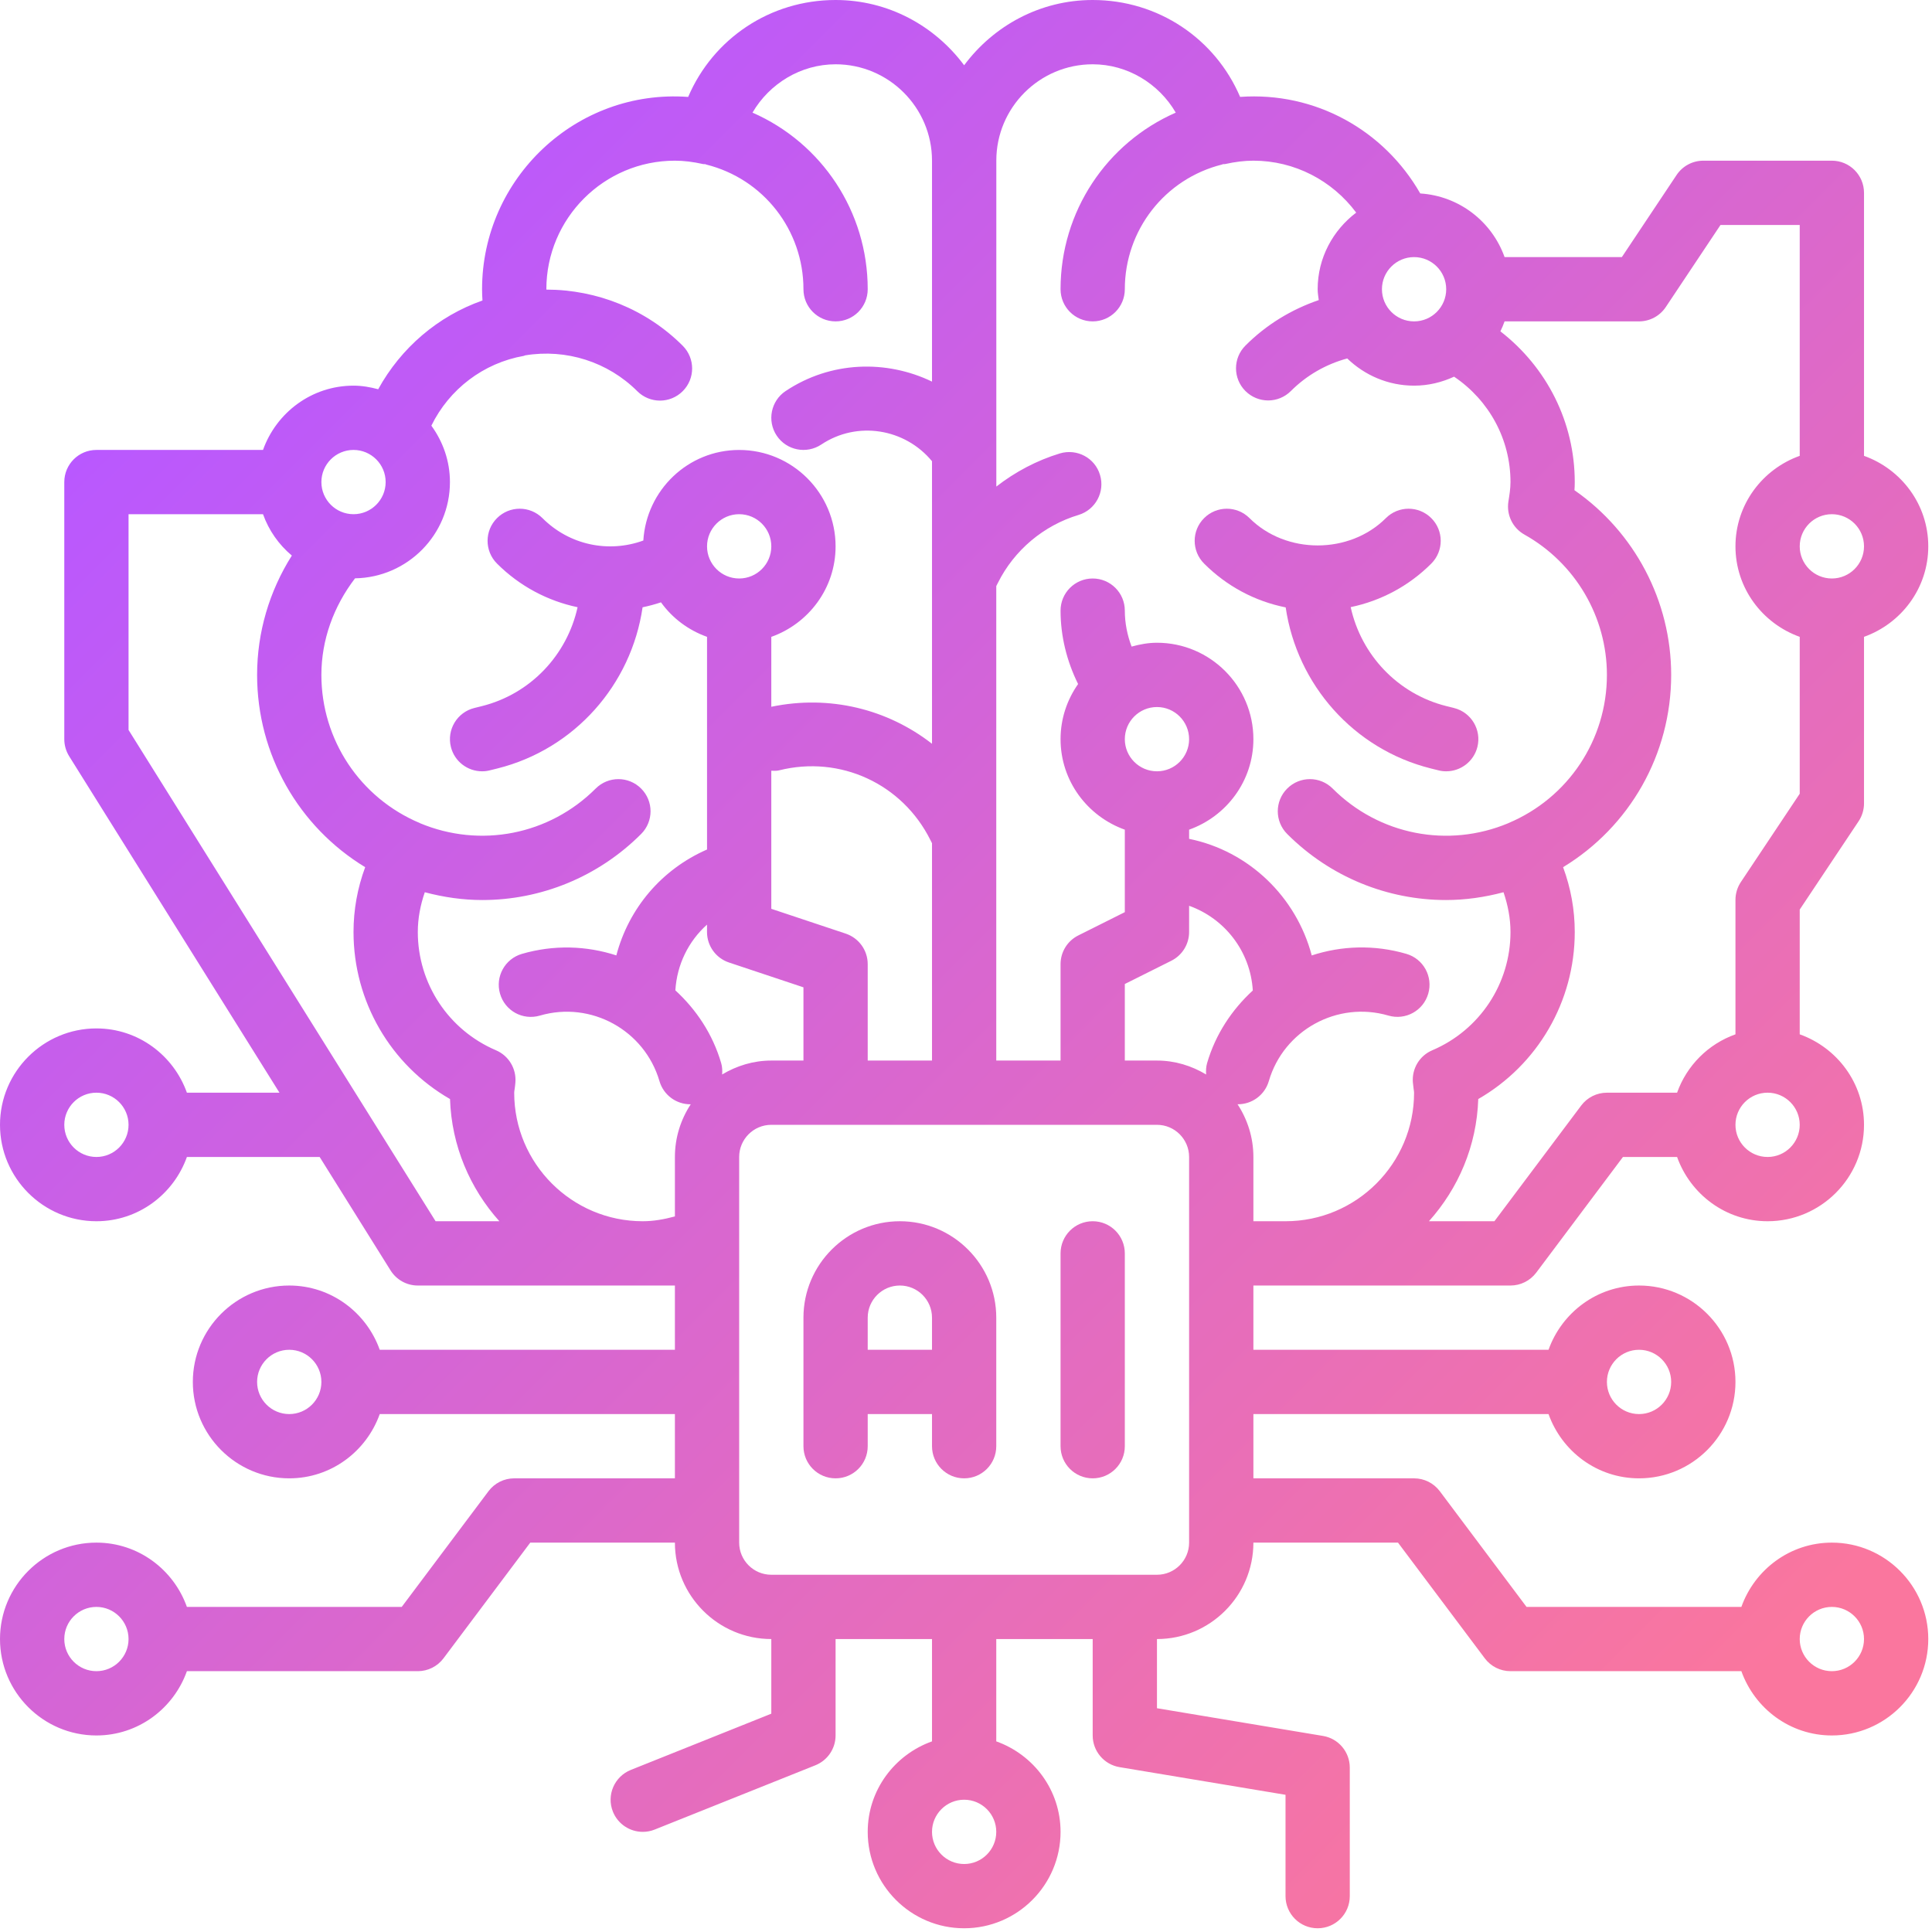 <svg xmlns="http://www.w3.org/2000/svg" xmlns:xlink="http://www.w3.org/1999/xlink" width="378" zoomAndPan="magnify" viewBox="0 0 283.5 283.5" height="378" preserveAspectRatio="xMidYMid meet" version="1.0"><defs><clipPath id="82f5d94c77"><path d="M 175 74 L 217 74 L 217 114 L 175 114 Z M 175 74 " clip-rule="nonzero"/></clipPath><clipPath id="55aad9884d"><path d="M 188.66 89.129 C 190.32 100.461 198.625 109.926 209.961 112.762 L 211.078 113.039 C 211.461 113.141 211.844 113.18 212.219 113.18 C 214.332 113.18 216.258 111.746 216.793 109.605 C 217.422 107.078 215.883 104.52 213.355 103.891 L 212.242 103.613 C 205.09 101.824 199.734 96.098 198.199 89.09 C 202.648 88.164 206.742 85.984 210.027 82.699 C 211.871 80.855 211.871 77.867 210.027 76.031 C 208.184 74.188 205.203 74.188 203.359 76.031 C 198.016 81.371 188.699 81.371 183.355 76.031 C 181.512 74.188 178.531 74.188 176.688 76.031 C 174.844 77.867 174.844 80.855 176.688 82.699 C 180.008 86.023 184.152 88.227 188.66 89.129 Z M 188.66 89.129 " clip-rule="nonzero"/></clipPath><linearGradient x1="40.356" gradientTransform="matrix(4.716, 0, 0, 4.716, -9.432, -9.432)" y1="16.45" x2="49.005" gradientUnits="userSpaceOnUse" y2="25.099" id="1d2bdcac7e"><stop stop-opacity="1" stop-color="rgb(82.867%, 39.297%, 84.549%)" offset="0"/><stop stop-opacity="1" stop-color="rgb(82.944%, 39.333%, 84.435%)" offset="0.031"/><stop stop-opacity="1" stop-color="rgb(83.095%, 39.403%, 84.207%)" offset="0.062"/><stop stop-opacity="1" stop-color="rgb(83.247%, 39.473%, 83.981%)" offset="0.094"/><stop stop-opacity="1" stop-color="rgb(83.4%, 39.543%, 83.754%)" offset="0.125"/><stop stop-opacity="1" stop-color="rgb(83.553%, 39.615%, 83.527%)" offset="0.156"/><stop stop-opacity="1" stop-color="rgb(83.705%, 39.685%, 83.299%)" offset="0.188"/><stop stop-opacity="1" stop-color="rgb(83.858%, 39.755%, 83.072%)" offset="0.219"/><stop stop-opacity="1" stop-color="rgb(84.01%, 39.825%, 82.845%)" offset="0.25"/><stop stop-opacity="1" stop-color="rgb(84.163%, 39.896%, 82.617%)" offset="0.281"/><stop stop-opacity="1" stop-color="rgb(84.315%, 39.967%, 82.39%)" offset="0.312"/><stop stop-opacity="1" stop-color="rgb(84.468%, 40.038%, 82.162%)" offset="0.344"/><stop stop-opacity="1" stop-color="rgb(84.621%, 40.108%, 81.935%)" offset="0.375"/><stop stop-opacity="1" stop-color="rgb(84.773%, 40.178%, 81.709%)" offset="0.406"/><stop stop-opacity="1" stop-color="rgb(84.926%, 40.25%, 81.482%)" offset="0.438"/><stop stop-opacity="1" stop-color="rgb(85.077%, 40.32%, 81.255%)" offset="0.469"/><stop stop-opacity="1" stop-color="rgb(85.229%, 40.39%, 81.027%)" offset="0.478"/><stop stop-opacity="1" stop-color="rgb(85.306%, 40.425%, 80.914%)" offset="0.5"/><stop stop-opacity="1" stop-color="rgb(85.382%, 40.46%, 80.8%)" offset="0.522"/><stop stop-opacity="1" stop-color="rgb(85.458%, 40.497%, 80.687%)" offset="0.531"/><stop stop-opacity="1" stop-color="rgb(85.535%, 40.532%, 80.573%)" offset="0.562"/><stop stop-opacity="1" stop-color="rgb(85.687%, 40.602%, 80.345%)" offset="0.594"/><stop stop-opacity="1" stop-color="rgb(85.84%, 40.672%, 80.118%)" offset="0.625"/><stop stop-opacity="1" stop-color="rgb(85.992%, 40.742%, 79.89%)" offset="0.656"/><stop stop-opacity="1" stop-color="rgb(86.145%, 40.814%, 79.663%)" offset="0.688"/><stop stop-opacity="1" stop-color="rgb(86.298%, 40.884%, 79.436%)" offset="0.719"/><stop stop-opacity="1" stop-color="rgb(86.45%, 40.955%, 79.21%)" offset="0.75"/><stop stop-opacity="1" stop-color="rgb(86.603%, 41.025%, 78.983%)" offset="0.781"/><stop stop-opacity="1" stop-color="rgb(86.755%, 41.096%, 78.755%)" offset="0.812"/><stop stop-opacity="1" stop-color="rgb(86.908%, 41.167%, 78.528%)" offset="0.844"/><stop stop-opacity="1" stop-color="rgb(87.061%, 41.237%, 78.3%)" offset="0.875"/><stop stop-opacity="1" stop-color="rgb(87.212%, 41.307%, 78.073%)" offset="0.906"/><stop stop-opacity="1" stop-color="rgb(87.364%, 41.377%, 77.846%)" offset="0.938"/><stop stop-opacity="1" stop-color="rgb(87.517%, 41.449%, 77.618%)" offset="0.969"/><stop stop-opacity="1" stop-color="rgb(87.669%, 41.519%, 77.391%)" offset="1"/></linearGradient><clipPath id="2240f3e440"><path d="M 117 179 L 147 179 L 147 217 L 117 217 Z M 117 179 " clip-rule="nonzero"/></clipPath><clipPath id="3a1195d6e9"><path d="M 132.047 179.203 C 124.246 179.203 117.898 185.551 117.898 193.352 L 117.898 212.215 C 117.898 214.82 120.004 216.93 122.613 216.93 C 125.223 216.93 127.328 214.82 127.328 212.215 L 127.328 207.5 L 136.762 207.5 L 136.762 212.215 C 136.762 214.82 138.871 216.93 141.477 216.93 C 144.086 216.93 146.191 214.82 146.191 212.215 L 146.191 193.352 C 146.191 185.551 139.844 179.203 132.047 179.203 Z M 127.328 198.066 L 127.328 193.352 C 127.328 190.754 129.441 188.637 132.047 188.637 C 134.648 188.637 136.762 190.754 136.762 193.352 L 136.762 198.066 Z M 127.328 198.066 " clip-rule="nonzero"/></clipPath><linearGradient x1="26.206" gradientTransform="matrix(4.716, 0, 0, 4.716, -9.432, -9.432)" y1="40.793" x2="33.206" gradientUnits="userSpaceOnUse" y2="47.793" id="cd2d1a8c5e"><stop stop-opacity="1" stop-color="rgb(85.742%, 40.628%, 80.264%)" offset="0"/><stop stop-opacity="1" stop-color="rgb(85.866%, 40.685%, 80.08%)" offset="0.062"/><stop stop-opacity="1" stop-color="rgb(86.113%, 40.797%, 79.712%)" offset="0.125"/><stop stop-opacity="1" stop-color="rgb(86.359%, 40.912%, 79.344%)" offset="0.188"/><stop stop-opacity="1" stop-color="rgb(86.606%, 41.026%, 78.976%)" offset="0.25"/><stop stop-opacity="1" stop-color="rgb(86.853%, 41.141%, 78.609%)" offset="0.312"/><stop stop-opacity="1" stop-color="rgb(87.1%, 41.255%, 78.241%)" offset="0.375"/><stop stop-opacity="1" stop-color="rgb(87.346%, 41.37%, 77.873%)" offset="0.429"/><stop stop-opacity="1" stop-color="rgb(87.469%, 41.428%, 77.69%)" offset="0.438"/><stop stop-opacity="1" stop-color="rgb(87.593%, 41.484%, 77.505%)" offset="0.5"/><stop stop-opacity="1" stop-color="rgb(87.84%, 41.597%, 77.138%)" offset="0.562"/><stop stop-opacity="1" stop-color="rgb(88.087%, 41.711%, 76.77%)" offset="0.571"/><stop stop-opacity="1" stop-color="rgb(88.211%, 41.769%, 76.587%)" offset="0.625"/><stop stop-opacity="1" stop-color="rgb(88.333%, 41.826%, 76.402%)" offset="0.688"/><stop stop-opacity="1" stop-color="rgb(88.58%, 41.94%, 76.035%)" offset="0.75"/><stop stop-opacity="1" stop-color="rgb(88.828%, 42.055%, 75.667%)" offset="0.812"/><stop stop-opacity="1" stop-color="rgb(89.075%, 42.169%, 75.299%)" offset="0.875"/><stop stop-opacity="1" stop-color="rgb(89.32%, 42.282%, 74.931%)" offset="0.938"/><stop stop-opacity="1" stop-color="rgb(89.568%, 42.397%, 74.562%)" offset="1"/></linearGradient><clipPath id="cbc2072cd6"><path d="M 155 179 L 166 179 L 166 217 L 155 217 Z M 155 179 " clip-rule="nonzero"/></clipPath><clipPath id="1212e3081c"><path d="M 160.34 179.203 C 157.734 179.203 155.625 181.316 155.625 183.922 L 155.625 212.215 C 155.625 214.82 157.734 216.93 160.34 216.93 C 162.949 216.93 165.055 214.82 165.055 212.215 L 165.055 183.922 C 165.055 181.316 162.949 179.203 160.34 179.203 Z M 160.34 179.203 " clip-rule="nonzero"/></clipPath><linearGradient x1="33.5" gradientTransform="matrix(4.716, 0, 0, 4.716, -9.432, -9.432)" y1="41.5" x2="38.5" gradientUnits="userSpaceOnUse" y2="46.5" id="f34323f03b"><stop stop-opacity="1" stop-color="rgb(87.999%, 41.672%, 76.903%)" offset="0"/><stop stop-opacity="1" stop-color="rgb(88.086%, 41.711%, 76.77%)" offset="0.062"/><stop stop-opacity="1" stop-color="rgb(88.263%, 41.794%, 76.508%)" offset="0.125"/><stop stop-opacity="1" stop-color="rgb(88.438%, 41.875%, 76.245%)" offset="0.188"/><stop stop-opacity="1" stop-color="rgb(88.615%, 41.957%, 75.983%)" offset="0.2"/><stop stop-opacity="1" stop-color="rgb(88.704%, 41.998%, 75.851%)" offset="0.25"/><stop stop-opacity="1" stop-color="rgb(88.791%, 42.038%, 75.72%)" offset="0.312"/><stop stop-opacity="1" stop-color="rgb(88.968%, 42.12%, 75.458%)" offset="0.375"/><stop stop-opacity="1" stop-color="rgb(89.145%, 42.201%, 75.194%)" offset="0.438"/><stop stop-opacity="1" stop-color="rgb(89.32%, 42.284%, 74.931%)" offset="0.5"/><stop stop-opacity="1" stop-color="rgb(89.497%, 42.365%, 74.669%)" offset="0.562"/><stop stop-opacity="1" stop-color="rgb(89.673%, 42.445%, 74.406%)" offset="0.625"/><stop stop-opacity="1" stop-color="rgb(89.85%, 42.528%, 74.144%)" offset="0.688"/><stop stop-opacity="1" stop-color="rgb(90.025%, 42.609%, 73.882%)" offset="0.75"/><stop stop-opacity="1" stop-color="rgb(90.202%, 42.691%, 73.618%)" offset="0.8"/><stop stop-opacity="1" stop-color="rgb(90.291%, 42.732%, 73.486%)" offset="0.812"/><stop stop-opacity="1" stop-color="rgb(90.378%, 42.772%, 73.355%)" offset="0.875"/><stop stop-opacity="1" stop-color="rgb(90.555%, 42.854%, 73.093%)" offset="0.938"/><stop stop-opacity="1" stop-color="rgb(90.73%, 42.935%, 72.83%)" offset="1"/></linearGradient><clipPath id="b92d241f74"><path d="M 0 0 L 283 0 L 283 283 L 0 283 Z M 0 0 " clip-rule="nonzero"/></clipPath><clipPath id="c282755efa"><path d="M 268.805 226.363 C 262.668 226.363 257.48 230.32 255.527 235.797 L 224.004 235.797 L 211.273 218.816 C 210.383 217.629 208.98 216.93 207.5 216.93 L 183.922 216.93 L 183.922 207.5 L 227.23 207.5 C 229.184 212.977 234.371 216.93 240.512 216.93 C 248.312 216.93 254.66 210.582 254.66 202.785 C 254.66 194.984 248.312 188.637 240.512 188.637 C 234.371 188.637 229.184 192.594 227.23 198.066 L 183.922 198.066 L 183.922 188.637 L 221.648 188.637 C 223.129 188.637 224.527 187.938 225.422 186.75 L 238.152 169.773 L 246.094 169.773 C 248.047 175.246 253.234 179.203 259.375 179.203 C 267.176 179.203 273.523 172.855 273.523 165.055 C 273.523 158.918 269.566 153.73 264.09 151.777 L 264.09 133.469 L 272.73 120.512 C 273.242 119.742 273.523 118.828 273.523 117.898 L 273.523 93.449 C 278.996 91.496 282.953 86.309 282.953 80.172 C 282.953 74.031 278.996 68.844 273.523 66.891 L 273.523 28.297 C 273.523 25.691 271.414 23.578 268.805 23.578 L 249.941 23.578 C 248.367 23.578 246.895 24.367 246.02 25.68 L 237.988 37.727 L 220.781 37.727 C 218.926 32.527 214.145 28.758 208.406 28.387 C 203.094 19.109 193.016 13.438 181.973 14.219 C 178.316 5.668 169.953 0 160.34 0 C 152.602 0 145.777 3.801 141.477 9.578 C 137.176 3.801 130.352 0 122.613 0 C 113.004 0 104.637 5.668 100.98 14.223 C 84.543 13.031 70.738 26.195 70.738 42.441 C 70.738 42.988 70.758 43.539 70.797 44.094 C 64.258 46.391 58.84 51.047 55.496 57.117 C 54.332 56.809 53.133 56.59 51.875 56.59 C 45.734 56.59 40.547 60.547 38.594 66.023 L 14.148 66.023 C 11.539 66.023 9.434 68.137 9.434 70.738 L 9.434 108.465 C 9.434 109.352 9.684 110.215 10.148 110.965 L 41.008 160.34 L 27.426 160.34 C 25.477 154.867 20.289 150.91 14.148 150.91 C 6.348 150.91 0 157.258 0 165.055 C 0 172.855 6.348 179.203 14.148 179.203 C 20.289 179.203 25.477 175.246 27.426 169.773 L 46.906 169.773 L 57.309 186.418 C 58.172 187.797 59.68 188.637 61.309 188.637 L 99.035 188.637 L 99.035 198.066 L 55.723 198.066 C 53.77 192.594 48.582 188.637 42.441 188.637 C 34.645 188.637 28.297 194.984 28.297 202.785 C 28.297 210.582 34.645 216.93 42.441 216.93 C 48.582 216.93 53.77 212.977 55.723 207.5 L 99.035 207.5 L 99.035 216.93 L 75.453 216.93 C 73.973 216.93 72.574 217.629 71.684 218.816 L 58.949 235.797 L 27.426 235.797 C 25.477 230.32 20.289 226.363 14.148 226.363 C 6.348 226.363 0 232.711 0 240.512 C 0 248.312 6.348 254.66 14.148 254.66 C 20.289 254.66 25.477 250.703 27.426 245.227 L 61.309 245.227 C 62.789 245.227 64.188 244.527 65.078 243.34 L 77.812 226.363 L 99.035 226.363 C 99.035 234.164 105.383 240.512 113.18 240.512 L 113.18 251.465 L 92.57 259.715 C 90.148 260.688 88.969 263.426 89.938 265.844 C 90.676 267.684 92.449 268.805 94.316 268.805 C 94.902 268.805 95.496 268.699 96.066 268.469 L 119.648 259.035 C 121.438 258.316 122.613 256.586 122.613 254.66 L 122.613 240.512 L 136.762 240.512 L 136.762 255.527 C 131.285 257.48 127.328 262.668 127.328 268.805 C 127.328 276.605 133.676 282.953 141.477 282.953 C 149.277 282.953 155.625 276.605 155.625 268.805 C 155.625 262.668 151.668 257.48 146.191 255.527 L 146.191 240.512 L 160.34 240.512 L 160.34 254.66 C 160.34 256.965 162.012 258.93 164.281 259.309 L 188.637 263.367 L 188.637 278.238 C 188.637 280.84 190.742 282.953 193.352 282.953 C 195.961 282.953 198.066 280.84 198.066 278.238 L 198.066 259.375 C 198.066 257.07 196.398 255.102 194.125 254.727 L 169.773 250.664 L 169.773 240.512 C 177.574 240.512 183.922 234.164 183.922 226.363 L 205.141 226.363 L 217.875 243.34 C 218.762 244.527 220.16 245.227 221.648 245.227 L 255.527 245.227 C 257.48 250.703 262.668 254.66 268.805 254.66 C 276.605 254.66 282.953 248.312 282.953 240.512 C 282.953 232.711 276.605 226.363 268.805 226.363 Z M 240.512 198.066 C 243.113 198.066 245.227 200.184 245.227 202.785 C 245.227 205.383 243.113 207.5 240.512 207.5 C 237.906 207.5 235.797 205.383 235.797 202.785 C 235.797 200.184 237.906 198.066 240.512 198.066 Z M 14.148 169.773 C 11.543 169.773 9.434 167.656 9.434 165.055 C 9.434 162.457 11.543 160.34 14.148 160.34 C 16.75 160.34 18.863 162.457 18.863 165.055 C 18.863 167.656 16.75 169.773 14.148 169.773 Z M 42.441 207.5 C 39.84 207.5 37.727 205.383 37.727 202.785 C 37.727 200.184 39.84 198.066 42.441 198.066 C 45.047 198.066 47.16 200.184 47.16 202.785 C 47.16 205.383 45.047 207.5 42.441 207.5 Z M 14.148 245.227 C 11.543 245.227 9.434 243.109 9.434 240.512 C 9.434 237.914 11.543 235.797 14.148 235.797 C 16.75 235.797 18.863 237.914 18.863 240.512 C 18.863 243.109 16.75 245.227 14.148 245.227 Z M 141.477 273.523 C 138.875 273.523 136.762 271.406 136.762 268.805 C 136.762 266.207 138.875 264.09 141.477 264.09 C 144.082 264.09 146.191 266.207 146.191 268.805 C 146.191 271.406 144.082 273.523 141.477 273.523 Z M 169.773 113.18 C 167.168 113.18 165.055 111.062 165.055 108.465 C 165.055 105.867 167.168 103.75 169.773 103.75 C 172.375 103.75 174.488 105.867 174.488 108.465 C 174.488 111.062 172.375 113.18 169.773 113.18 Z M 171.879 140.98 C 173.48 140.18 174.488 138.547 174.488 136.762 L 174.488 132.914 C 179.707 134.777 183.484 139.582 183.836 145.344 C 180.785 148.148 178.375 151.734 177.129 155.996 C 176.969 156.559 176.945 157.121 176.988 157.668 C 174.867 156.398 172.418 155.625 169.773 155.625 L 165.055 155.625 L 165.055 144.391 Z M 259.375 169.773 C 256.77 169.773 254.66 167.656 254.66 165.055 C 254.66 162.457 256.77 160.34 259.375 160.34 C 261.977 160.34 264.09 162.457 264.09 165.055 C 264.09 167.656 261.977 169.773 259.375 169.773 Z M 268.805 84.887 C 266.203 84.887 264.09 82.77 264.09 80.172 C 264.09 77.57 266.203 75.453 268.805 75.453 C 271.41 75.453 273.523 77.57 273.523 80.172 C 273.523 82.77 271.41 84.887 268.805 84.887 Z M 240.512 47.16 C 242.086 47.16 243.559 46.371 244.434 45.059 L 252.465 33.012 L 264.09 33.012 L 264.09 66.891 C 258.617 68.844 254.66 74.031 254.66 80.172 C 254.66 86.309 258.617 91.496 264.09 93.449 L 264.09 116.473 L 255.449 129.434 C 254.938 130.203 254.66 131.117 254.66 132.047 L 254.66 151.777 C 250.664 153.199 247.52 156.348 246.094 160.34 L 235.797 160.34 C 234.312 160.34 232.914 161.039 232.023 162.227 L 219.289 179.203 L 209.68 179.203 C 213.984 174.406 216.695 168.156 216.918 161.273 C 225.617 156.266 231.078 146.977 231.078 136.762 C 231.078 133.508 230.504 130.324 229.367 127.25 C 239.133 121.32 245.227 110.707 245.227 99.035 C 245.227 88.184 239.859 78.066 231.035 71.934 C 231.066 71.547 231.078 71.145 231.078 70.738 C 231.078 61.953 226.977 53.906 220.168 48.621 C 220.398 48.145 220.602 47.66 220.781 47.16 Z M 212.215 42.441 C 212.215 45.043 210.102 47.16 207.5 47.16 C 204.895 47.16 202.785 45.043 202.785 42.441 C 202.785 39.844 204.895 37.727 207.5 37.727 C 210.102 37.727 212.215 39.844 212.215 42.441 Z M 160.34 9.434 C 165.438 9.434 170.047 12.262 172.531 16.527 C 162.383 20.973 155.625 31.039 155.625 42.441 C 155.625 45.047 157.734 47.16 160.34 47.16 C 162.949 47.16 165.055 45.047 165.055 42.441 C 165.055 33.762 170.93 26.23 179.34 24.137 C 179.379 24.125 179.406 24.098 179.445 24.086 C 179.555 24.07 179.66 24.098 179.766 24.074 C 181.254 23.746 182.613 23.578 183.922 23.578 C 189.969 23.578 195.496 26.488 199.008 31.199 C 195.594 33.785 193.352 37.84 193.352 42.441 C 193.352 42.988 193.449 43.508 193.512 44.035 C 189.5 45.41 185.828 47.629 182.754 50.711 C 180.91 52.555 180.91 55.535 182.754 57.379 C 183.676 58.297 184.883 58.762 186.09 58.762 C 187.297 58.762 188.504 58.297 189.422 57.379 C 191.758 55.047 194.582 53.445 197.691 52.598 C 200.238 55.059 203.684 56.59 207.5 56.59 C 209.598 56.59 211.578 56.102 213.371 55.273 C 218.527 58.754 221.648 64.48 221.648 70.738 C 221.648 71.719 221.488 72.668 221.34 73.605 C 221.039 75.559 221.977 77.488 223.699 78.449 C 231.16 82.629 235.797 90.512 235.797 99.035 C 235.797 108.551 230.125 117.086 221.352 120.777 C 221.344 120.777 221.344 120.785 221.34 120.789 C 212.477 124.504 202.352 122.516 195.551 115.711 C 193.707 113.867 190.727 113.867 188.883 115.711 C 187.039 117.555 187.039 120.535 188.883 122.379 C 195.219 128.715 203.617 132.07 212.188 132.07 C 215.004 132.07 217.836 131.668 220.625 130.926 C 221.273 132.832 221.648 134.781 221.648 136.762 C 221.648 144.332 217.145 151.145 210.172 154.117 C 208.305 154.906 207.16 156.809 207.324 158.832 C 207.352 159.168 207.395 159.496 207.438 159.82 C 207.461 159.992 207.5 160.16 207.5 160.34 C 207.5 170.742 199.039 179.203 188.637 179.203 L 183.922 179.203 L 183.922 169.773 C 183.922 166.914 183.051 164.258 181.59 162.027 C 181.613 162.027 181.633 162.039 181.656 162.039 C 183.703 162.039 185.582 160.699 186.184 158.645 C 188.367 151.152 196.254 146.84 203.73 149.023 C 206.254 149.758 208.852 148.309 209.578 145.816 C 210.305 143.316 208.875 140.699 206.371 139.969 C 201.652 138.59 196.84 138.773 192.484 140.199 C 190.207 131.602 183.27 124.883 174.488 123.09 L 174.488 121.746 C 179.965 119.793 183.922 114.605 183.922 108.465 C 183.922 100.664 177.574 94.316 169.773 94.316 C 168.477 94.316 167.246 94.551 166.051 94.879 C 165.414 93.195 165.055 91.418 165.055 89.602 C 165.055 87 162.949 84.887 160.34 84.887 C 157.734 84.887 155.625 87 155.625 89.602 C 155.625 93.355 156.543 97.031 158.199 100.375 C 156.586 102.668 155.625 105.453 155.625 108.465 C 155.625 114.605 159.582 119.793 165.055 121.746 L 165.055 133.848 L 158.234 137.262 C 156.633 138.059 155.625 139.691 155.625 141.477 L 155.625 155.625 L 146.191 155.625 L 146.191 86.004 L 146.434 85.523 C 148.824 80.734 153.133 77.105 158.266 75.562 C 160.754 74.809 162.172 72.176 161.414 69.688 C 160.672 67.191 158.047 65.793 155.539 66.531 C 152.125 67.566 148.977 69.242 146.199 71.398 L 146.199 23.578 C 146.191 15.781 152.539 9.434 160.34 9.434 Z M 113.18 155.625 C 110.535 155.625 108.09 156.398 105.965 157.668 C 106.008 157.121 105.988 156.559 105.824 155.996 C 104.578 151.727 102.164 148.137 99.102 145.324 C 99.332 141.539 101.027 138.113 103.746 135.68 L 103.746 136.762 C 103.746 138.793 105.043 140.594 106.973 141.238 L 117.898 144.879 L 117.898 155.625 Z M 108.465 84.887 C 105.863 84.887 103.75 82.77 103.75 80.172 C 103.75 77.57 105.863 75.453 108.465 75.453 C 111.07 75.453 113.18 77.57 113.18 80.172 C 113.18 82.77 111.07 84.887 108.465 84.887 Z M 124.105 137 L 113.18 133.359 L 113.18 113.098 C 113.562 113.098 113.938 113.141 114.324 113.039 C 123.289 110.797 132.398 115.004 136.52 123.254 L 136.762 123.73 L 136.762 155.625 L 127.328 155.625 L 127.328 141.477 C 127.328 139.445 126.031 137.648 124.105 137 Z M 76.875 52.219 C 76.945 52.203 76.996 52.156 77.066 52.145 C 83.074 51.152 89.207 53.102 93.512 57.402 C 94.43 58.32 95.637 58.785 96.848 58.785 C 98.055 58.785 99.262 58.32 100.18 57.402 C 102.023 55.562 102.023 52.578 100.18 50.734 C 94.84 45.391 87.613 42.504 80.18 42.496 C 80.176 42.477 80.172 42.457 80.172 42.441 C 80.172 32.039 88.629 23.578 99.035 23.578 C 100.34 23.578 101.699 23.746 103.184 24.078 C 103.293 24.102 103.402 24.07 103.504 24.09 C 103.543 24.098 103.57 24.133 103.609 24.141 C 112.027 26.234 117.898 33.762 117.898 42.441 C 117.898 45.047 120.004 47.16 122.613 47.16 C 125.223 47.16 127.328 45.047 127.328 42.441 C 127.328 31.039 120.57 20.973 110.422 16.527 C 112.906 12.262 117.516 9.434 122.613 9.434 C 130.414 9.434 136.762 15.781 136.762 23.578 L 136.762 55.996 C 130.059 52.766 121.902 52.973 115.281 57.383 C 113.117 58.824 112.527 61.754 113.973 63.926 C 115.418 66.09 118.34 66.672 120.516 65.23 C 125.797 61.707 132.805 62.879 136.762 67.68 L 136.762 109.141 C 130.23 104.051 121.727 101.93 113.18 103.711 L 113.18 93.453 C 118.656 91.504 122.613 86.316 122.613 80.176 C 122.613 72.375 116.266 66.027 108.465 66.027 C 100.957 66.027 94.855 71.922 94.402 79.316 C 89.281 81.18 83.539 79.977 79.602 76.031 C 77.754 74.188 74.773 74.188 72.93 76.031 C 71.086 77.867 71.086 80.855 72.93 82.699 C 76.27 86.035 80.391 88.184 84.754 89.102 C 83.215 96.102 77.863 101.824 70.719 103.613 L 69.602 103.891 C 67.074 104.52 65.535 107.078 66.164 109.605 C 66.695 111.746 68.621 113.18 70.734 113.18 C 71.109 113.18 71.492 113.141 71.875 113.039 L 72.996 112.762 C 84.336 109.926 92.641 100.453 94.293 89.113 C 95.199 88.922 96.102 88.684 96.992 88.387 C 98.66 90.707 101.012 92.473 103.75 93.449 L 103.75 124.656 C 97.086 127.566 92.254 133.289 90.441 140.195 C 86.09 138.781 81.293 138.602 76.582 139.973 C 74.082 140.703 72.648 143.32 73.375 145.82 C 74.098 148.316 76.684 149.762 79.223 149.027 C 86.711 146.84 94.582 151.16 96.77 158.648 C 97.375 160.707 99.25 162.043 101.297 162.043 C 101.32 162.043 101.34 162.035 101.363 162.035 C 99.902 164.258 99.035 166.914 99.035 169.773 L 99.035 178.496 C 97.48 178.918 95.91 179.203 94.316 179.203 C 83.914 179.203 75.453 170.742 75.453 160.34 C 75.453 160.16 75.492 159.992 75.516 159.82 C 75.562 159.492 75.605 159.16 75.629 158.832 C 75.789 156.809 74.645 154.914 72.781 154.117 C 65.809 151.145 61.309 144.332 61.309 136.762 C 61.309 134.781 61.676 132.832 62.336 130.926 C 65.121 131.668 67.953 132.07 70.773 132.07 C 79.34 132.07 87.742 128.715 94.078 122.379 C 95.922 120.535 95.922 117.555 94.078 115.711 C 92.234 113.867 89.254 113.867 87.41 115.711 C 80.605 122.516 70.484 124.5 61.617 120.789 C 61.613 120.789 61.613 120.785 61.609 120.777 C 52.828 117.086 47.16 108.551 47.16 99.035 C 47.16 93.895 48.957 88.969 52.098 84.863 C 59.793 84.738 66.023 78.465 66.023 70.738 C 66.023 67.641 64.996 64.797 63.297 62.461 C 65.922 57.105 70.926 53.27 76.875 52.219 Z M 51.875 66.023 C 54.477 66.023 56.59 68.141 56.59 70.738 C 56.59 73.336 54.477 75.453 51.875 75.453 C 49.273 75.453 47.16 73.336 47.16 70.738 C 47.16 68.141 49.273 66.023 51.875 66.023 Z M 18.863 107.113 L 18.863 75.453 L 38.594 75.453 C 39.449 77.844 40.914 79.922 42.824 81.523 C 39.516 86.754 37.727 92.801 37.727 99.035 C 37.727 110.707 43.82 121.32 53.586 127.25 C 52.449 130.324 51.875 133.508 51.875 136.762 C 51.875 146.977 57.336 156.266 66.035 161.273 C 66.262 168.156 68.977 174.406 73.277 179.203 L 63.918 179.203 Z M 174.488 226.363 C 174.488 228.961 172.375 231.078 169.773 231.078 L 113.18 231.078 C 110.578 231.078 108.465 228.961 108.465 226.363 L 108.465 169.773 C 108.465 167.176 110.578 165.055 113.18 165.055 L 169.773 165.055 C 172.375 165.055 174.488 167.176 174.488 169.773 Z M 268.805 245.227 C 266.203 245.227 264.09 243.109 264.09 240.512 C 264.09 237.914 266.203 235.797 268.805 235.797 C 271.41 235.797 273.523 237.914 273.523 240.512 C 273.523 243.109 271.41 245.227 268.805 245.227 Z M 268.805 245.227 " clip-rule="nonzero"/></clipPath><linearGradient x1="2.043" gradientTransform="matrix(4.716, 0, 0, 4.716, -9.432, -9.432)" y1="1.956" x2="62.043" gradientUnits="userSpaceOnUse" y2="61.956" id="695e713d1d"><stop stop-opacity="1" stop-color="rgb(72.499%, 34.499%, 100%)" offset="0"/><stop stop-opacity="1" stop-color="rgb(72.499%, 34.499%, 100%)" offset="0.125"/><stop stop-opacity="1" stop-color="rgb(72.615%, 34.552%, 99.826%)" offset="0.141"/><stop stop-opacity="1" stop-color="rgb(72.864%, 34.668%, 99.454%)" offset="0.145"/><stop stop-opacity="1" stop-color="rgb(72.997%, 34.729%, 99.257%)" offset="0.148"/><stop stop-opacity="1" stop-color="rgb(73.129%, 34.79%, 99.06%)" offset="0.152"/><stop stop-opacity="1" stop-color="rgb(73.262%, 34.853%, 98.863%)" offset="0.156"/><stop stop-opacity="1" stop-color="rgb(73.393%, 34.914%, 98.666%)" offset="0.16"/><stop stop-opacity="1" stop-color="rgb(73.526%, 34.975%, 98.47%)" offset="0.164"/><stop stop-opacity="1" stop-color="rgb(73.657%, 35.036%, 98.273%)" offset="0.168"/><stop stop-opacity="1" stop-color="rgb(73.79%, 35.097%, 98.076%)" offset="0.172"/><stop stop-opacity="1" stop-color="rgb(73.921%, 35.158%, 97.878%)" offset="0.176"/><stop stop-opacity="1" stop-color="rgb(74.054%, 35.219%, 97.681%)" offset="0.18"/><stop stop-opacity="1" stop-color="rgb(74.187%, 35.28%, 97.484%)" offset="0.184"/><stop stop-opacity="1" stop-color="rgb(74.319%, 35.341%, 97.287%)" offset="0.188"/><stop stop-opacity="1" stop-color="rgb(74.451%, 35.402%, 97.09%)" offset="0.191"/><stop stop-opacity="1" stop-color="rgb(74.583%, 35.464%, 96.893%)" offset="0.195"/><stop stop-opacity="1" stop-color="rgb(74.715%, 35.526%, 96.696%)" offset="0.199"/><stop stop-opacity="1" stop-color="rgb(74.847%, 35.587%, 96.5%)" offset="0.203"/><stop stop-opacity="1" stop-color="rgb(74.98%, 35.648%, 96.301%)" offset="0.207"/><stop stop-opacity="1" stop-color="rgb(75.113%, 35.709%, 96.104%)" offset="0.211"/><stop stop-opacity="1" stop-color="rgb(75.244%, 35.77%, 95.908%)" offset="0.215"/><stop stop-opacity="1" stop-color="rgb(75.377%, 35.831%, 95.711%)" offset="0.219"/><stop stop-opacity="1" stop-color="rgb(75.508%, 35.892%, 95.514%)" offset="0.223"/><stop stop-opacity="1" stop-color="rgb(75.641%, 35.953%, 95.317%)" offset="0.227"/><stop stop-opacity="1" stop-color="rgb(75.774%, 36.014%, 95.12%)" offset="0.23"/><stop stop-opacity="1" stop-color="rgb(75.906%, 36.075%, 94.923%)" offset="0.234"/><stop stop-opacity="1" stop-color="rgb(76.038%, 36.136%, 94.725%)" offset="0.238"/><stop stop-opacity="1" stop-color="rgb(76.17%, 36.198%, 94.528%)" offset="0.242"/><stop stop-opacity="1" stop-color="rgb(76.302%, 36.259%, 94.331%)" offset="0.246"/><stop stop-opacity="1" stop-color="rgb(76.434%, 36.32%, 94.135%)" offset="0.25"/><stop stop-opacity="1" stop-color="rgb(76.566%, 36.382%, 93.938%)" offset="0.254"/><stop stop-opacity="1" stop-color="rgb(76.698%, 36.443%, 93.741%)" offset="0.258"/><stop stop-opacity="1" stop-color="rgb(76.831%, 36.504%, 93.544%)" offset="0.262"/><stop stop-opacity="1" stop-color="rgb(76.964%, 36.565%, 93.347%)" offset="0.266"/><stop stop-opacity="1" stop-color="rgb(77.095%, 36.626%, 93.149%)" offset="0.27"/><stop stop-opacity="1" stop-color="rgb(77.228%, 36.687%, 92.952%)" offset="0.273"/><stop stop-opacity="1" stop-color="rgb(77.359%, 36.748%, 92.755%)" offset="0.277"/><stop stop-opacity="1" stop-color="rgb(77.492%, 36.81%, 92.558%)" offset="0.281"/><stop stop-opacity="1" stop-color="rgb(77.625%, 36.871%, 92.361%)" offset="0.285"/><stop stop-opacity="1" stop-color="rgb(77.757%, 36.932%, 92.165%)" offset="0.289"/><stop stop-opacity="1" stop-color="rgb(77.888%, 36.993%, 91.968%)" offset="0.293"/><stop stop-opacity="1" stop-color="rgb(78.021%, 37.054%, 91.771%)" offset="0.297"/><stop stop-opacity="1" stop-color="rgb(78.152%, 37.115%, 91.574%)" offset="0.301"/><stop stop-opacity="1" stop-color="rgb(78.285%, 37.177%, 91.377%)" offset="0.305"/><stop stop-opacity="1" stop-color="rgb(78.418%, 37.238%, 91.179%)" offset="0.309"/><stop stop-opacity="1" stop-color="rgb(78.551%, 37.299%, 90.982%)" offset="0.312"/><stop stop-opacity="1" stop-color="rgb(78.682%, 37.36%, 90.785%)" offset="0.316"/><stop stop-opacity="1" stop-color="rgb(78.815%, 37.422%, 90.588%)" offset="0.32"/><stop stop-opacity="1" stop-color="rgb(78.946%, 37.483%, 90.392%)" offset="0.324"/><stop stop-opacity="1" stop-color="rgb(79.079%, 37.544%, 90.195%)" offset="0.328"/><stop stop-opacity="1" stop-color="rgb(79.21%, 37.605%, 89.998%)" offset="0.332"/><stop stop-opacity="1" stop-color="rgb(79.343%, 37.666%, 89.801%)" offset="0.336"/><stop stop-opacity="1" stop-color="rgb(79.475%, 37.727%, 89.603%)" offset="0.34"/><stop stop-opacity="1" stop-color="rgb(79.608%, 37.788%, 89.406%)" offset="0.344"/><stop stop-opacity="1" stop-color="rgb(79.739%, 37.849%, 89.209%)" offset="0.348"/><stop stop-opacity="1" stop-color="rgb(79.872%, 37.91%, 89.012%)" offset="0.352"/><stop stop-opacity="1" stop-color="rgb(80.003%, 37.971%, 88.815%)" offset="0.355"/><stop stop-opacity="1" stop-color="rgb(80.136%, 38.034%, 88.618%)" offset="0.359"/><stop stop-opacity="1" stop-color="rgb(80.269%, 38.095%, 88.422%)" offset="0.363"/><stop stop-opacity="1" stop-color="rgb(80.402%, 38.156%, 88.225%)" offset="0.367"/><stop stop-opacity="1" stop-color="rgb(80.533%, 38.217%, 88.026%)" offset="0.371"/><stop stop-opacity="1" stop-color="rgb(80.666%, 38.278%, 87.83%)" offset="0.375"/><stop stop-opacity="1" stop-color="rgb(80.797%, 38.339%, 87.633%)" offset="0.379"/><stop stop-opacity="1" stop-color="rgb(80.93%, 38.4%, 87.436%)" offset="0.383"/><stop stop-opacity="1" stop-color="rgb(81.061%, 38.461%, 87.239%)" offset="0.387"/><stop stop-opacity="1" stop-color="rgb(81.194%, 38.522%, 87.042%)" offset="0.391"/><stop stop-opacity="1" stop-color="rgb(81.326%, 38.583%, 86.845%)" offset="0.395"/><stop stop-opacity="1" stop-color="rgb(81.459%, 38.646%, 86.649%)" offset="0.398"/><stop stop-opacity="1" stop-color="rgb(81.59%, 38.707%, 86.45%)" offset="0.402"/><stop stop-opacity="1" stop-color="rgb(81.723%, 38.768%, 86.253%)" offset="0.406"/><stop stop-opacity="1" stop-color="rgb(81.854%, 38.829%, 86.057%)" offset="0.41"/><stop stop-opacity="1" stop-color="rgb(81.987%, 38.89%, 85.86%)" offset="0.414"/><stop stop-opacity="1" stop-color="rgb(82.12%, 38.951%, 85.663%)" offset="0.418"/><stop stop-opacity="1" stop-color="rgb(82.253%, 39.012%, 85.466%)" offset="0.422"/><stop stop-opacity="1" stop-color="rgb(82.384%, 39.073%, 85.269%)" offset="0.426"/><stop stop-opacity="1" stop-color="rgb(82.516%, 39.134%, 85.072%)" offset="0.43"/><stop stop-opacity="1" stop-color="rgb(82.648%, 39.195%, 84.874%)" offset="0.434"/><stop stop-opacity="1" stop-color="rgb(82.78%, 39.256%, 84.677%)" offset="0.438"/><stop stop-opacity="1" stop-color="rgb(82.913%, 39.317%, 84.48%)" offset="0.441"/><stop stop-opacity="1" stop-color="rgb(83.046%, 39.38%, 84.283%)" offset="0.445"/><stop stop-opacity="1" stop-color="rgb(83.177%, 39.441%, 84.087%)" offset="0.449"/><stop stop-opacity="1" stop-color="rgb(83.31%, 39.502%, 83.89%)" offset="0.453"/><stop stop-opacity="1" stop-color="rgb(83.441%, 39.563%, 83.693%)" offset="0.457"/><stop stop-opacity="1" stop-color="rgb(83.574%, 39.624%, 83.496%)" offset="0.461"/><stop stop-opacity="1" stop-color="rgb(83.705%, 39.685%, 83.298%)" offset="0.465"/><stop stop-opacity="1" stop-color="rgb(83.838%, 39.746%, 83.101%)" offset="0.469"/><stop stop-opacity="1" stop-color="rgb(83.971%, 39.807%, 82.904%)" offset="0.473"/><stop stop-opacity="1" stop-color="rgb(84.103%, 39.868%, 82.707%)" offset="0.477"/><stop stop-opacity="1" stop-color="rgb(84.235%, 39.929%, 82.51%)" offset="0.48"/><stop stop-opacity="1" stop-color="rgb(84.367%, 39.992%, 82.314%)" offset="0.484"/><stop stop-opacity="1" stop-color="rgb(84.499%, 40.053%, 82.117%)" offset="0.488"/><stop stop-opacity="1" stop-color="rgb(84.631%, 40.114%, 81.92%)" offset="0.492"/><stop stop-opacity="1" stop-color="rgb(84.764%, 40.175%, 81.721%)" offset="0.496"/><stop stop-opacity="1" stop-color="rgb(84.897%, 40.236%, 81.525%)" offset="0.5"/><stop stop-opacity="1" stop-color="rgb(85.028%, 40.297%, 81.328%)" offset="0.504"/><stop stop-opacity="1" stop-color="rgb(85.161%, 40.358%, 81.131%)" offset="0.508"/><stop stop-opacity="1" stop-color="rgb(85.292%, 40.419%, 80.934%)" offset="0.512"/><stop stop-opacity="1" stop-color="rgb(85.425%, 40.48%, 80.737%)" offset="0.516"/><stop stop-opacity="1" stop-color="rgb(85.558%, 40.541%, 80.54%)" offset="0.52"/><stop stop-opacity="1" stop-color="rgb(85.69%, 40.604%, 80.344%)" offset="0.523"/><stop stop-opacity="1" stop-color="rgb(85.822%, 40.665%, 80.145%)" offset="0.527"/><stop stop-opacity="1" stop-color="rgb(85.954%, 40.726%, 79.948%)" offset="0.531"/><stop stop-opacity="1" stop-color="rgb(86.086%, 40.787%, 79.752%)" offset="0.535"/><stop stop-opacity="1" stop-color="rgb(86.218%, 40.848%, 79.555%)" offset="0.539"/><stop stop-opacity="1" stop-color="rgb(86.349%, 40.909%, 79.358%)" offset="0.543"/><stop stop-opacity="1" stop-color="rgb(86.482%, 40.97%, 79.161%)" offset="0.547"/><stop stop-opacity="1" stop-color="rgb(86.615%, 41.031%, 78.964%)" offset="0.551"/><stop stop-opacity="1" stop-color="rgb(86.748%, 41.092%, 78.767%)" offset="0.555"/><stop stop-opacity="1" stop-color="rgb(86.879%, 41.153%, 78.569%)" offset="0.559"/><stop stop-opacity="1" stop-color="rgb(87.012%, 41.216%, 78.372%)" offset="0.562"/><stop stop-opacity="1" stop-color="rgb(87.143%, 41.277%, 78.175%)" offset="0.566"/><stop stop-opacity="1" stop-color="rgb(87.276%, 41.338%, 77.979%)" offset="0.57"/><stop stop-opacity="1" stop-color="rgb(87.408%, 41.399%, 77.782%)" offset="0.574"/><stop stop-opacity="1" stop-color="rgb(87.541%, 41.46%, 77.585%)" offset="0.578"/><stop stop-opacity="1" stop-color="rgb(87.672%, 41.521%, 77.388%)" offset="0.582"/><stop stop-opacity="1" stop-color="rgb(87.805%, 41.582%, 77.191%)" offset="0.586"/><stop stop-opacity="1" stop-color="rgb(87.936%, 41.643%, 76.993%)" offset="0.59"/><stop stop-opacity="1" stop-color="rgb(88.069%, 41.704%, 76.796%)" offset="0.594"/><stop stop-opacity="1" stop-color="rgb(88.202%, 41.765%, 76.599%)" offset="0.598"/><stop stop-opacity="1" stop-color="rgb(88.335%, 41.827%, 76.402%)" offset="0.602"/><stop stop-opacity="1" stop-color="rgb(88.466%, 41.888%, 76.205%)" offset="0.605"/><stop stop-opacity="1" stop-color="rgb(88.599%, 41.949%, 76.009%)" offset="0.609"/><stop stop-opacity="1" stop-color="rgb(88.73%, 42.01%, 75.812%)" offset="0.613"/><stop stop-opacity="1" stop-color="rgb(88.863%, 42.072%, 75.615%)" offset="0.617"/><stop stop-opacity="1" stop-color="rgb(88.994%, 42.133%, 75.417%)" offset="0.621"/><stop stop-opacity="1" stop-color="rgb(89.127%, 42.194%, 75.22%)" offset="0.625"/><stop stop-opacity="1" stop-color="rgb(89.259%, 42.255%, 75.023%)" offset="0.629"/><stop stop-opacity="1" stop-color="rgb(89.392%, 42.316%, 74.826%)" offset="0.633"/><stop stop-opacity="1" stop-color="rgb(89.523%, 42.377%, 74.629%)" offset="0.637"/><stop stop-opacity="1" stop-color="rgb(89.656%, 42.438%, 74.432%)" offset="0.641"/><stop stop-opacity="1" stop-color="rgb(89.787%, 42.499%, 74.236%)" offset="0.645"/><stop stop-opacity="1" stop-color="rgb(89.92%, 42.561%, 74.039%)" offset="0.648"/><stop stop-opacity="1" stop-color="rgb(90.053%, 42.622%, 73.84%)" offset="0.652"/><stop stop-opacity="1" stop-color="rgb(90.186%, 42.683%, 73.643%)" offset="0.656"/><stop stop-opacity="1" stop-color="rgb(90.317%, 42.744%, 73.447%)" offset="0.66"/><stop stop-opacity="1" stop-color="rgb(90.45%, 42.805%, 73.25%)" offset="0.664"/><stop stop-opacity="1" stop-color="rgb(90.581%, 42.867%, 73.053%)" offset="0.668"/><stop stop-opacity="1" stop-color="rgb(90.714%, 42.928%, 72.856%)" offset="0.672"/><stop stop-opacity="1" stop-color="rgb(90.845%, 42.989%, 72.659%)" offset="0.676"/><stop stop-opacity="1" stop-color="rgb(90.977%, 43.05%, 72.462%)" offset="0.68"/><stop stop-opacity="1" stop-color="rgb(91.11%, 43.111%, 72.264%)" offset="0.684"/><stop stop-opacity="1" stop-color="rgb(91.243%, 43.173%, 72.067%)" offset="0.688"/><stop stop-opacity="1" stop-color="rgb(91.374%, 43.234%, 71.87%)" offset="0.691"/><stop stop-opacity="1" stop-color="rgb(91.507%, 43.295%, 71.674%)" offset="0.695"/><stop stop-opacity="1" stop-color="rgb(91.638%, 43.356%, 71.477%)" offset="0.699"/><stop stop-opacity="1" stop-color="rgb(91.771%, 43.417%, 71.28%)" offset="0.703"/><stop stop-opacity="1" stop-color="rgb(91.904%, 43.478%, 71.083%)" offset="0.707"/><stop stop-opacity="1" stop-color="rgb(92.036%, 43.539%, 70.886%)" offset="0.711"/><stop stop-opacity="1" stop-color="rgb(92.168%, 43.6%, 70.688%)" offset="0.715"/><stop stop-opacity="1" stop-color="rgb(92.3%, 43.661%, 70.491%)" offset="0.719"/><stop stop-opacity="1" stop-color="rgb(92.432%, 43.723%, 70.294%)" offset="0.723"/><stop stop-opacity="1" stop-color="rgb(92.564%, 43.785%, 70.097%)" offset="0.727"/><stop stop-opacity="1" stop-color="rgb(92.697%, 43.846%, 69.901%)" offset="0.73"/><stop stop-opacity="1" stop-color="rgb(92.83%, 43.907%, 69.704%)" offset="0.734"/><stop stop-opacity="1" stop-color="rgb(92.961%, 43.968%, 69.507%)" offset="0.738"/><stop stop-opacity="1" stop-color="rgb(93.094%, 44.029%, 69.31%)" offset="0.742"/><stop stop-opacity="1" stop-color="rgb(93.225%, 44.09%, 69.112%)" offset="0.746"/><stop stop-opacity="1" stop-color="rgb(93.358%, 44.151%, 68.915%)" offset="0.75"/><stop stop-opacity="1" stop-color="rgb(93.489%, 44.212%, 68.718%)" offset="0.754"/><stop stop-opacity="1" stop-color="rgb(93.622%, 44.273%, 68.521%)" offset="0.758"/><stop stop-opacity="1" stop-color="rgb(93.755%, 44.334%, 68.324%)" offset="0.762"/><stop stop-opacity="1" stop-color="rgb(93.887%, 44.397%, 68.127%)" offset="0.766"/><stop stop-opacity="1" stop-color="rgb(94.019%, 44.458%, 67.931%)" offset="0.77"/><stop stop-opacity="1" stop-color="rgb(94.151%, 44.519%, 67.734%)" offset="0.773"/><stop stop-opacity="1" stop-color="rgb(94.283%, 44.58%, 67.535%)" offset="0.777"/><stop stop-opacity="1" stop-color="rgb(94.415%, 44.641%, 67.339%)" offset="0.781"/><stop stop-opacity="1" stop-color="rgb(94.548%, 44.702%, 67.142%)" offset="0.785"/><stop stop-opacity="1" stop-color="rgb(94.681%, 44.763%, 66.945%)" offset="0.789"/><stop stop-opacity="1" stop-color="rgb(94.812%, 44.824%, 66.748%)" offset="0.793"/><stop stop-opacity="1" stop-color="rgb(94.945%, 44.885%, 66.551%)" offset="0.797"/><stop stop-opacity="1" stop-color="rgb(95.076%, 44.946%, 66.354%)" offset="0.801"/><stop stop-opacity="1" stop-color="rgb(95.209%, 45.009%, 66.158%)" offset="0.805"/><stop stop-opacity="1" stop-color="rgb(95.341%, 45.07%, 65.959%)" offset="0.809"/><stop stop-opacity="1" stop-color="rgb(95.474%, 45.131%, 65.762%)" offset="0.812"/><stop stop-opacity="1" stop-color="rgb(95.605%, 45.192%, 65.565%)" offset="0.816"/><stop stop-opacity="1" stop-color="rgb(95.738%, 45.253%, 65.369%)" offset="0.82"/><stop stop-opacity="1" stop-color="rgb(95.869%, 45.314%, 65.172%)" offset="0.824"/><stop stop-opacity="1" stop-color="rgb(96.002%, 45.375%, 64.975%)" offset="0.828"/><stop stop-opacity="1" stop-color="rgb(96.133%, 45.436%, 64.778%)" offset="0.832"/><stop stop-opacity="1" stop-color="rgb(96.266%, 45.497%, 64.581%)" offset="0.836"/><stop stop-opacity="1" stop-color="rgb(96.399%, 45.558%, 64.383%)" offset="0.84"/><stop stop-opacity="1" stop-color="rgb(96.532%, 45.619%, 64.186%)" offset="0.844"/><stop stop-opacity="1" stop-color="rgb(96.663%, 45.68%, 63.989%)" offset="0.848"/><stop stop-opacity="1" stop-color="rgb(96.796%, 45.743%, 63.792%)" offset="0.852"/><stop stop-opacity="1" stop-color="rgb(96.927%, 45.804%, 63.596%)" offset="0.855"/><stop stop-opacity="1" stop-color="rgb(97.06%, 45.865%, 63.399%)" offset="0.859"/><stop stop-opacity="1" stop-color="rgb(97.192%, 45.926%, 63.202%)" offset="0.863"/><stop stop-opacity="1" stop-color="rgb(97.325%, 45.987%, 63.005%)" offset="0.867"/><stop stop-opacity="1" stop-color="rgb(97.456%, 46.048%, 62.807%)" offset="0.871"/><stop stop-opacity="1" stop-color="rgb(97.589%, 46.109%, 62.61%)" offset="0.875"/><stop stop-opacity="1" stop-color="rgb(97.72%, 46.17%, 62.413%)" offset="0.879"/><stop stop-opacity="1" stop-color="rgb(97.853%, 46.231%, 62.216%)" offset="0.883"/><stop stop-opacity="1" stop-color="rgb(97.926%, 46.265%, 62.108%)" offset="0.891"/><stop stop-opacity="1" stop-color="rgb(98%, 46.3%, 62%)" offset="0.906"/><stop stop-opacity="1" stop-color="rgb(98%, 46.3%, 62%)" offset="0.938"/><stop stop-opacity="1" stop-color="rgb(98%, 46.3%, 62%)" offset="1"/></linearGradient></defs><g clip-path="url(#82f5d94c77)"><g clip-path="url(#55aad9884d)"><path fill="url(#1d2bdcac7e)" d="M 174.844 74.188 L 174.844 113.18 L 217.422 113.18 L 217.422 74.188 Z M 174.844 74.188 " fill-rule="nonzero"/></g></g><g clip-path="url(#2240f3e440)"><g clip-path="url(#3a1195d6e9)"><path fill="url(#cd2d1a8c5e)" d="M 117.898 179.203 L 117.898 216.93 L 146.191 216.93 L 146.191 179.203 Z M 117.898 179.203 " fill-rule="nonzero"/></g></g><g clip-path="url(#cbc2072cd6)"><g clip-path="url(#1212e3081c)"><path fill="url(#f34323f03b)" d="M 155.625 179.203 L 155.625 216.93 L 165.055 216.93 L 165.055 179.203 Z M 155.625 179.203 " fill-rule="nonzero"/></g></g><g clip-path="url(#b92d241f74)"><g clip-path="url(#c282755efa)"><path fill="url(#695e713d1d)" d="M 0 0 L 0 282.953 L 282.953 282.953 L 282.953 0 Z M 0 0 " fill-rule="nonzero"/></g></g></svg>